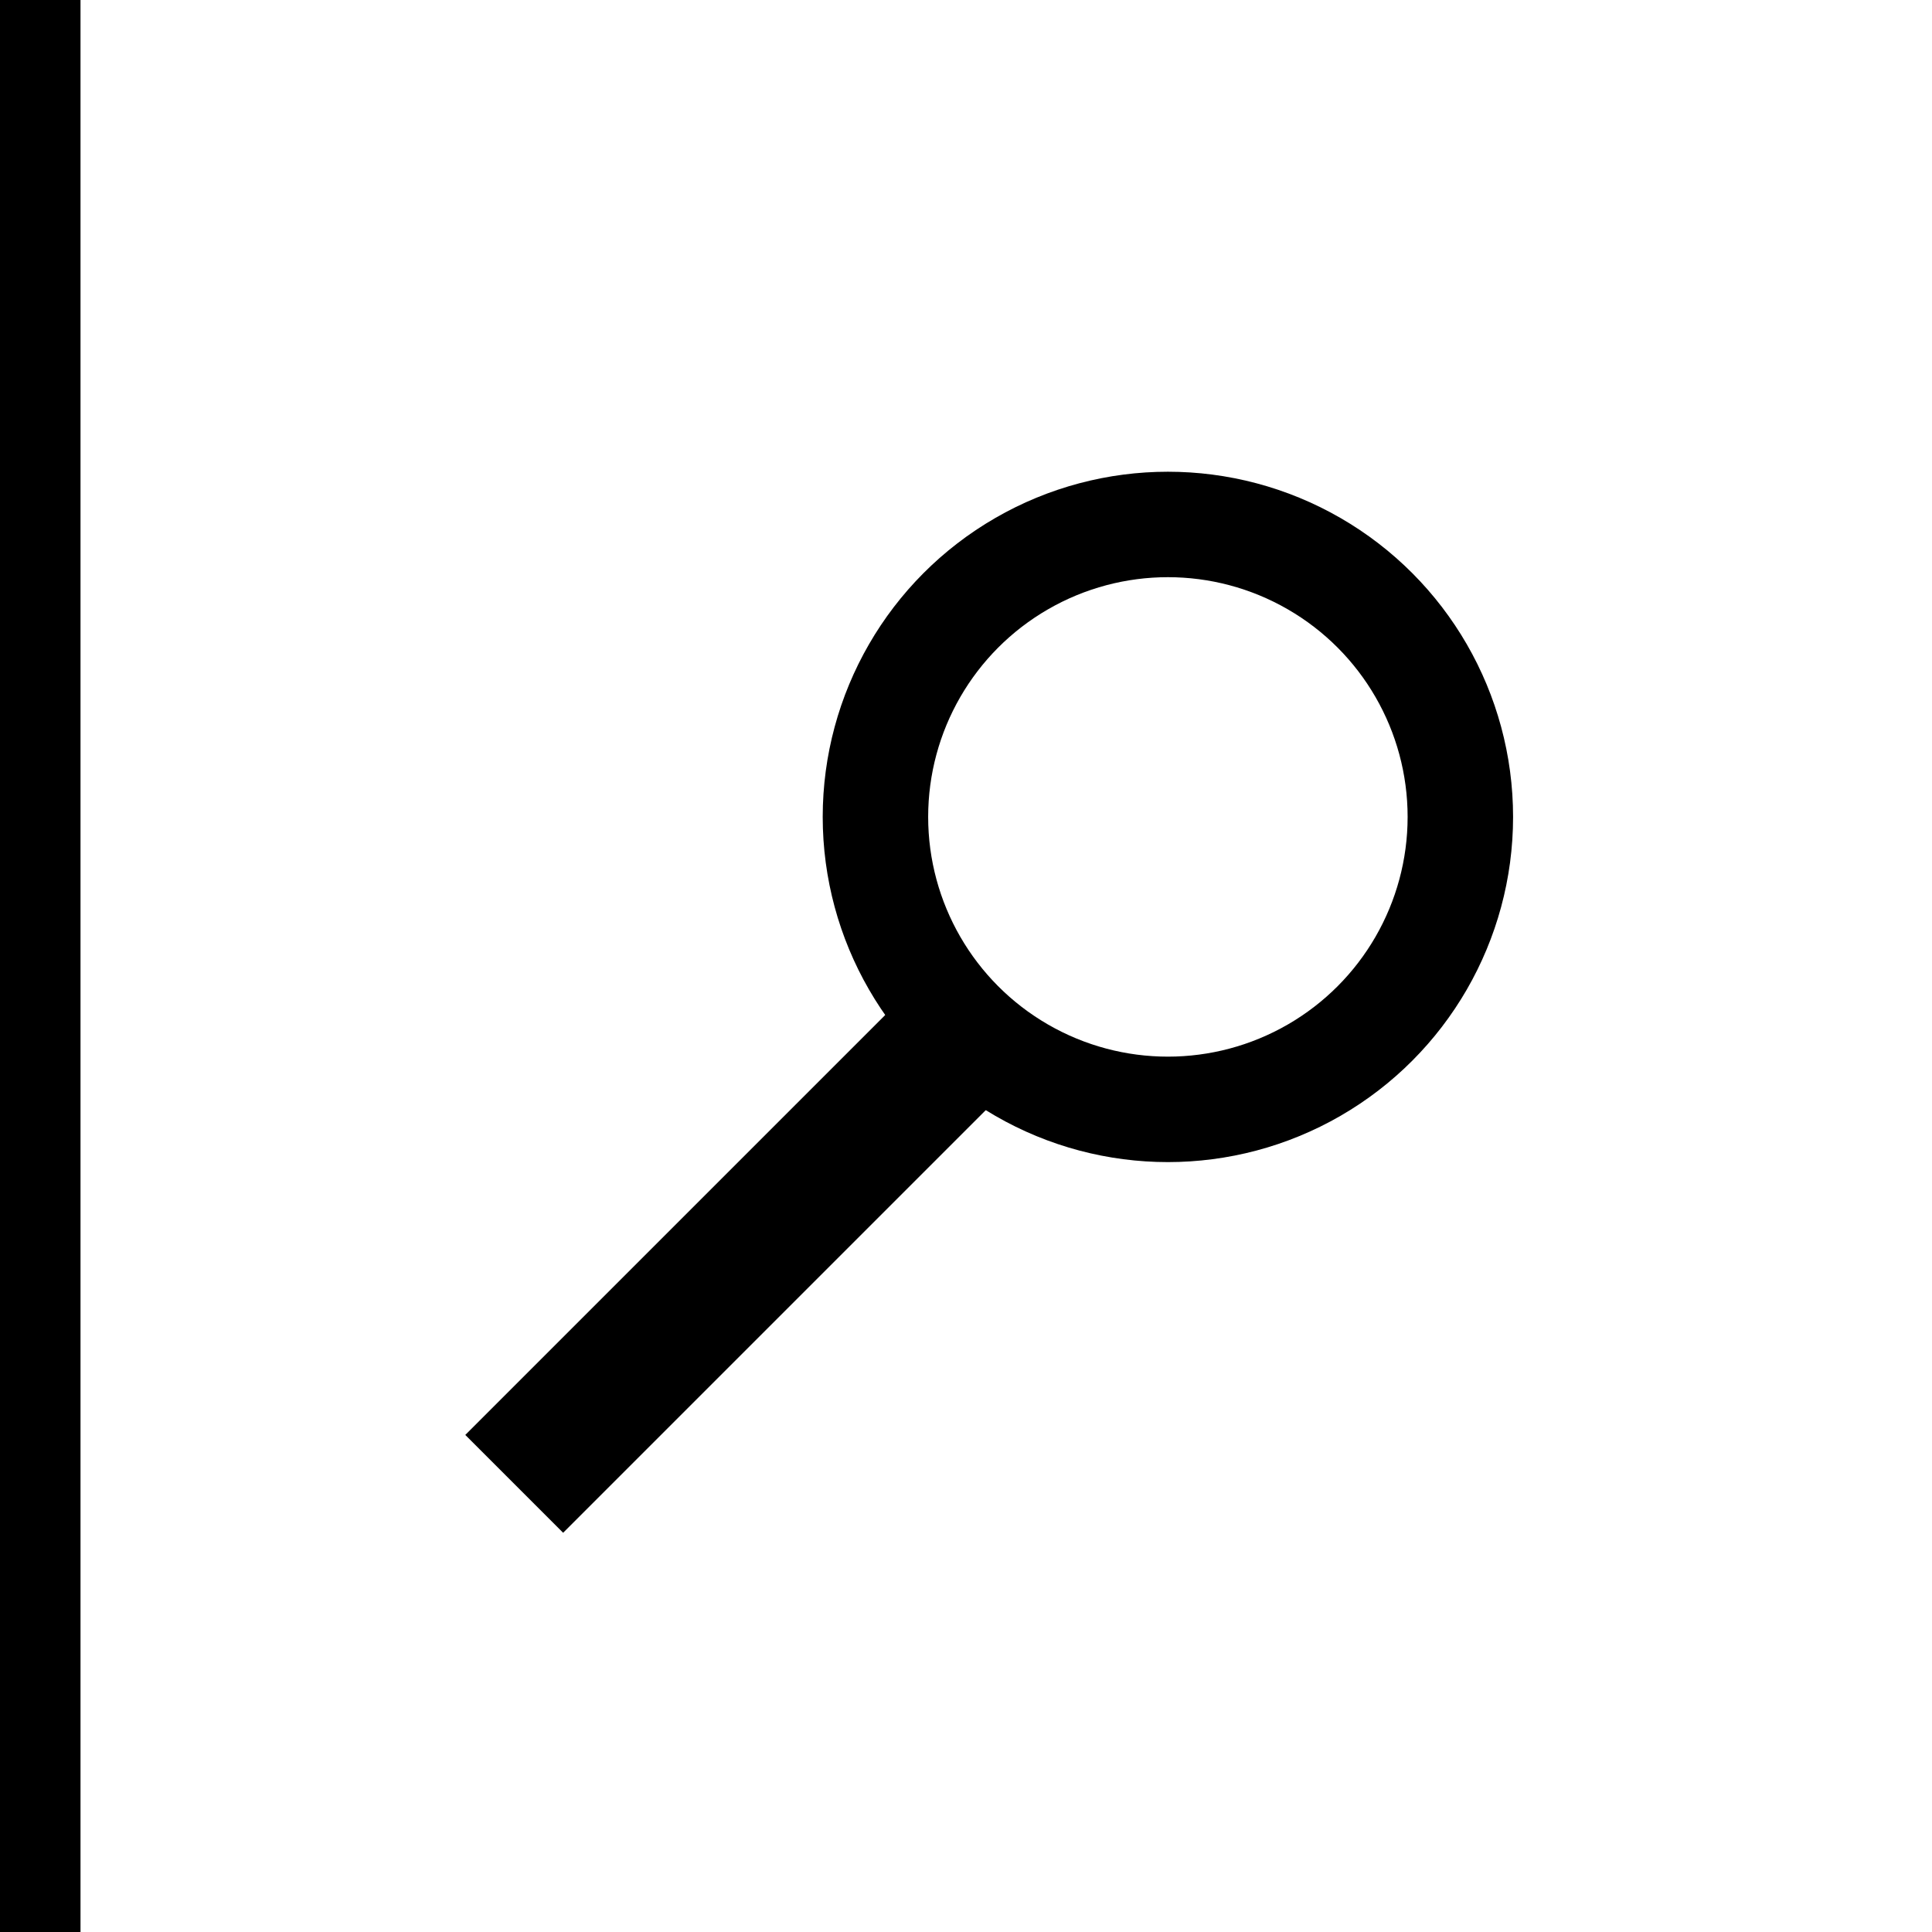 <?xml version="1.0" encoding="UTF-8" standalone="no"?>
<svg width="24px" height="24px" viewBox="0 0 24 24" version="1.1" xmlns="http://www.w3.org/2000/svg" xmlns:xlink="http://www.w3.org/1999/xlink" xmlns:sketch="http://www.bohemiancoding.com/sketch/ns">
    <!-- Generator: Sketch 3.3.2 (12043) - http://www.bohemiancoding.com/sketch -->
    <title>dlg_search</title>
    <desc>Created with Sketch.</desc>
    <defs></defs>
    <g id="Page-1" stroke="none" stroke-width="1" fill="none" fill-rule="evenodd" sketch:type="MSPage">
        <g id="dlg_search" sketch:type="MSArtboardGroup" stroke="#000000">
            <g id="Group" sketch:type="MSLayerGroup" transform="translate(6, 6)">
                <circle id="Oval-23" stroke-width="1.31" sketch:type="MSShapeGroup" cx="8.508" cy="4.148" r="3.633"></circle>
                <rect id="Rectangle-26" stroke-width="0.5" fill="#000000" sketch:type="MSShapeGroup" transform="translate(3.133, 9.687) rotate(-45) translate(-3.133, -9.687) " x="-0.5" y="9.078" width="7.266" height="1.219"></rect>
            </g>
            <path d="M0.5,0 L0.5,23.5" id="Line" stroke-linecap="square" sketch:type="MSShapeGroup"></path>
        </g>
    </g>
</svg>